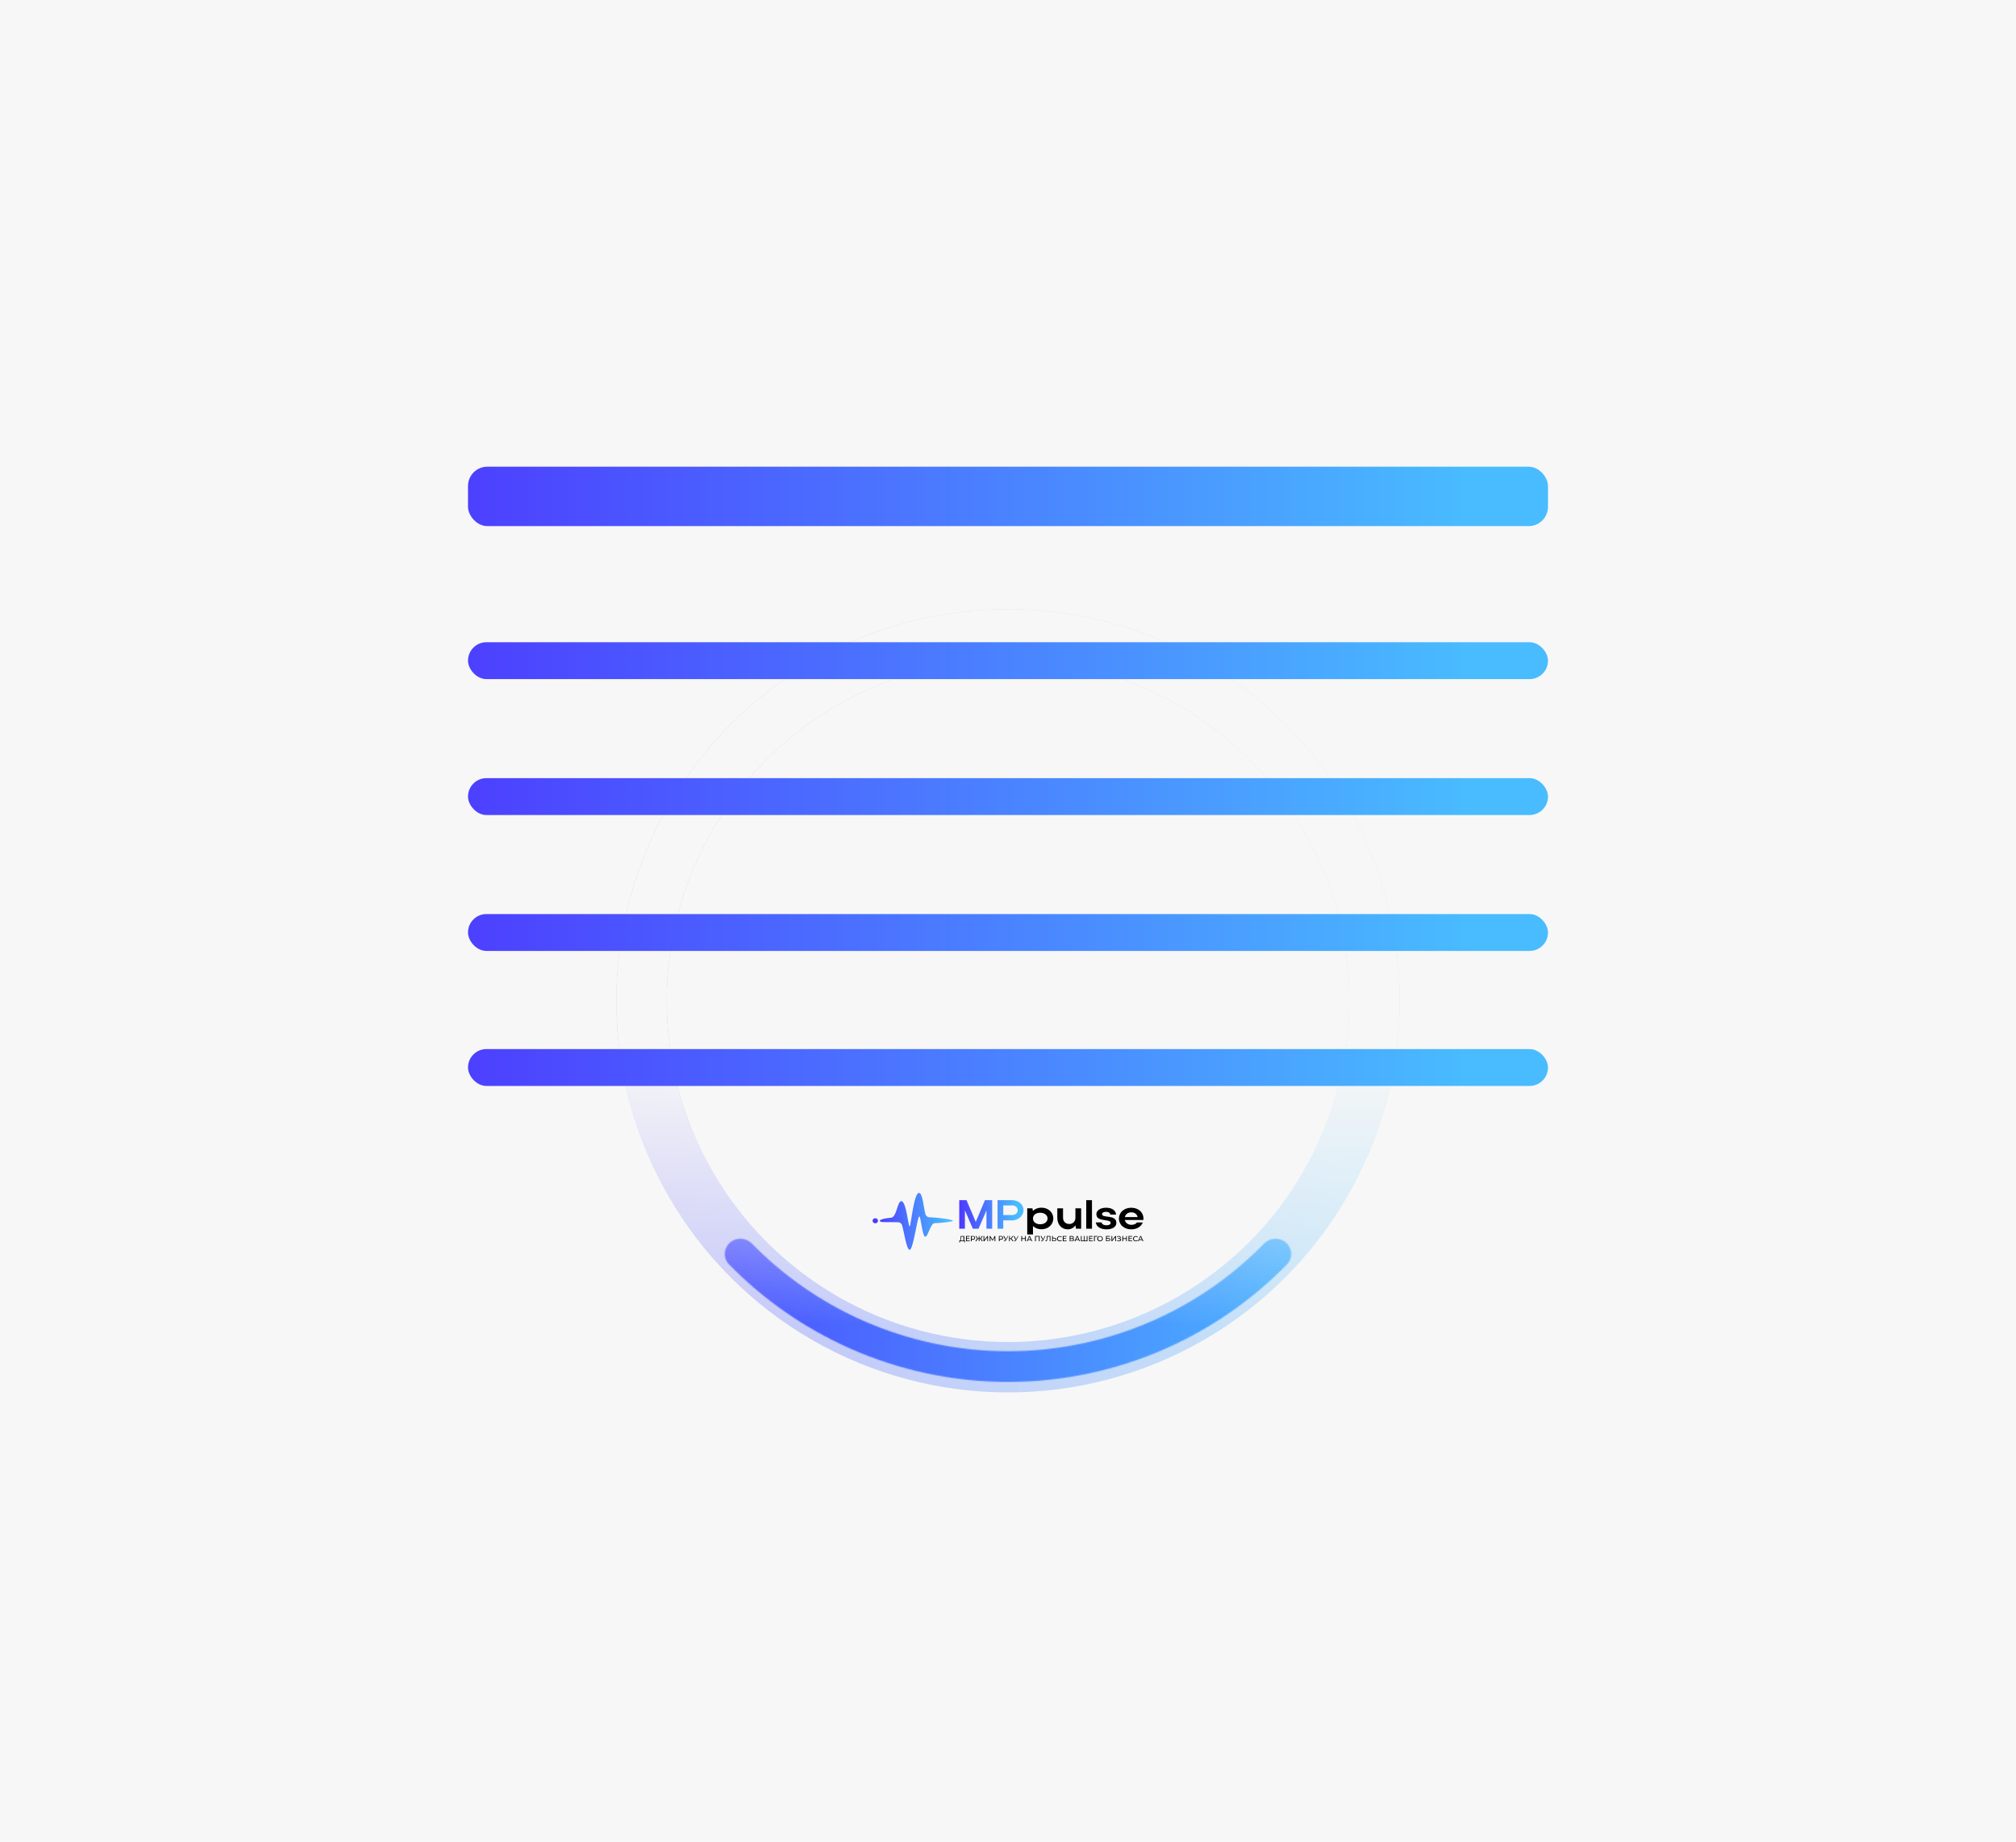 <svg width="1920" height="1754" viewBox="0 0 1920 1754" fill="none" xmlns="http://www.w3.org/2000/svg">
<rect x="-28" width="1976" height="1754" fill="#F7F7F7"/>
<g opacity="0.3" filter="url(#filter0_i_130_4158)">
<circle cx="960" cy="949" r="349" stroke="url(#paint0_linear_130_4158)" stroke-width="48"/>
<circle cx="960" cy="949" r="349" stroke="url(#paint1_linear_130_4158)" stroke-width="48"/>
</g>
<g filter="url(#filter1_i_130_4158)">
<mask id="path-3-inside-1_130_4158" fill="white">
<path d="M1224.79 1179.51C1230.79 1184.92 1231.3 1194.19 1225.66 1199.97C1192.84 1233.63 1153.89 1260.79 1110.86 1279.94C1063.37 1301.08 1011.97 1312 959.988 1312C908.007 1312 856.606 1301.07 809.117 1279.93C766.086 1260.78 727.137 1233.62 694.322 1199.95C688.686 1194.17 689.19 1184.9 695.19 1179.5C701.191 1174.09 710.414 1174.6 716.07 1180.37C746.129 1211 781.722 1235.73 821.01 1253.22C864.756 1272.69 912.105 1282.76 959.989 1282.76C1007.87 1282.76 1055.22 1272.7 1098.97 1253.23C1138.26 1235.74 1173.85 1211.01 1203.91 1180.38C1209.57 1174.62 1218.79 1174.11 1224.79 1179.51Z"/>
</mask>
<path d="M1224.79 1179.51C1230.79 1184.92 1231.3 1194.19 1225.66 1199.97C1192.84 1233.63 1153.89 1260.79 1110.86 1279.94C1063.37 1301.08 1011.97 1312 959.988 1312C908.007 1312 856.606 1301.07 809.117 1279.93C766.086 1260.78 727.137 1233.62 694.322 1199.95C688.686 1194.17 689.19 1184.9 695.19 1179.5C701.191 1174.09 710.414 1174.6 716.07 1180.37C746.129 1211 781.722 1235.73 821.01 1253.22C864.756 1272.69 912.105 1282.76 959.989 1282.76C1007.87 1282.76 1055.22 1272.7 1098.97 1253.23C1138.26 1235.74 1173.85 1211.01 1203.91 1180.38C1209.57 1174.62 1218.79 1174.11 1224.79 1179.51Z" stroke="url(#paint2_linear_130_4158)" stroke-width="96" mask="url(#path-3-inside-1_130_4158)"/>
<path d="M1224.79 1179.51C1230.79 1184.92 1231.3 1194.19 1225.66 1199.97C1192.84 1233.63 1153.89 1260.79 1110.86 1279.94C1063.37 1301.08 1011.97 1312 959.988 1312C908.007 1312 856.606 1301.07 809.117 1279.93C766.086 1260.78 727.137 1233.62 694.322 1199.95C688.686 1194.17 689.19 1184.9 695.19 1179.5C701.191 1174.09 710.414 1174.6 716.07 1180.37C746.129 1211 781.722 1235.73 821.01 1253.22C864.756 1272.69 912.105 1282.76 959.989 1282.76C1007.87 1282.76 1055.22 1272.7 1098.97 1253.23C1138.26 1235.74 1173.85 1211.01 1203.91 1180.38C1209.57 1174.62 1218.79 1174.11 1224.79 1179.51Z" stroke="url(#paint3_linear_130_4158)" stroke-width="96" mask="url(#path-3-inside-1_130_4158)"/>
</g>
<g filter="url(#filter2_f_130_4158)">
<rect x="445.714" y="999" width="1028.57" height="35.143" rx="17.571" fill="url(#paint4_linear_130_4158)"/>
</g>
<g filter="url(#filter3_f_130_4158)">
<rect x="445.714" y="870.43" width="1028.57" height="35.143" rx="17.571" fill="url(#paint5_linear_130_4158)"/>
</g>
<g filter="url(#filter4_f_130_4158)">
<rect x="445.714" y="741" width="1028.57" height="35.143" rx="17.571" fill="url(#paint6_linear_130_4158)"/>
</g>
<g filter="url(#filter5_f_130_4158)">
<rect x="445.714" y="611.57" width="1028.57" height="35.143" rx="17.571" fill="url(#paint7_linear_130_4158)"/>
</g>
<g filter="url(#filter6_f_130_4158)">
<rect x="445.714" y="444.43" width="1028.57" height="56.571" rx="18.401" fill="url(#paint8_linear_130_4158)"/>
</g>
<g clip-path="url(#clip0_130_4158)">
<path d="M919.042 1170.08H913.581V1142.9H920.498L929.296 1163.6L938.034 1142.9H944.951V1170.08H939.49V1152.64L931.966 1170.08H926.505L918.981 1152.58V1170.08H919.042Z" fill="url(#paint9_linear_130_4158)"/>
<path d="M950.048 1142.9H964.004C969.829 1142.9 974.744 1146.77 974.744 1152.52C974.744 1157.97 969.586 1162.15 964.004 1162.15H955.509V1170.08H950.048V1142.9ZM964.004 1147.92H955.509V1157.06H964.004C966.977 1157.06 969.283 1155.07 969.283 1152.52C969.283 1149.86 967.038 1147.92 964.004 1147.92Z" fill="url(#paint10_linear_130_4158)"/>
<path d="M983.238 1150.65L983.724 1153.13C985.726 1151.19 988.578 1150.04 991.794 1150.04C998.286 1150.04 1003.14 1154.46 1003.14 1160.27C1003.14 1166.2 998.286 1170.62 991.794 1170.62C988.578 1170.62 985.787 1169.53 983.784 1167.6V1175.53H978.323V1150.65H983.238ZM990.641 1154.88C986.575 1154.88 983.784 1157.12 983.784 1160.33C983.784 1163.6 986.575 1165.84 990.641 1165.84C994.827 1165.84 997.679 1163.48 997.679 1160.33C997.679 1157.18 994.706 1154.88 990.641 1154.88Z" fill="black"/>
<path d="M1024.2 1150.65H1029.66V1170.08H1024.74L1024.26 1166.87C1022.56 1169.23 1019.95 1170.68 1016.91 1170.68C1011.09 1170.68 1006.96 1166.2 1006.96 1159.73V1150.65H1012.42V1159.67C1012.42 1163.18 1014.85 1165.6 1018.37 1165.6C1021.77 1165.6 1024.2 1163.18 1024.2 1159.67V1150.65Z" fill="black"/>
<path d="M1039.97 1170.08H1034.51V1142.9H1039.97V1170.08Z" fill="black"/>
<path d="M1053.93 1170.69C1048.1 1170.69 1044.1 1168.15 1043.67 1164.09H1049.13C1049.44 1165.79 1051.14 1166.82 1053.93 1166.82C1056.17 1166.82 1057.81 1165.85 1057.81 1164.58C1057.81 1160.28 1044.16 1164.09 1044.16 1156.28C1044.16 1152.89 1047.68 1150.11 1053.32 1150.11C1059.15 1150.11 1062.61 1152.65 1062.91 1156.65H1057.45C1057.2 1155.07 1055.81 1153.98 1053.26 1153.98C1051.14 1153.98 1049.56 1154.89 1049.56 1156.22C1049.56 1160.4 1063.21 1156.16 1063.21 1164.58C1063.27 1168.09 1059.57 1170.69 1053.93 1170.69Z" fill="black"/>
<path d="M1071.22 1161.73C1071.83 1164.52 1074.32 1166.39 1077.59 1166.39C1079.9 1166.39 1081.78 1165.54 1082.81 1164.15H1088.33C1086.88 1168.09 1082.69 1170.69 1077.35 1170.69C1070.67 1170.69 1065.64 1166.33 1065.64 1160.46C1065.64 1154.53 1070.61 1150.11 1077.35 1150.11C1084.02 1150.11 1089 1154.28 1089 1160.46C1089 1160.88 1089 1161.37 1088.94 1161.79H1071.22V1161.73ZM1083.42 1159.01C1082.87 1156.22 1080.57 1154.47 1077.41 1154.47C1074.25 1154.47 1071.89 1156.28 1071.28 1159.01H1083.42Z" fill="black"/>
<path d="M918.982 1181.4V1183.1H918.375V1182.01H914.31V1183.1H913.643V1181.4H913.885C914.189 1181.4 914.431 1181.16 914.553 1180.68C914.674 1180.19 914.735 1179.53 914.795 1178.68L914.856 1177.11H918.375V1181.4H918.982ZM915.22 1180.43C915.16 1180.92 914.977 1181.22 914.795 1181.4H917.587V1177.65H915.402L915.342 1178.68C915.342 1179.41 915.281 1180.01 915.22 1180.43Z" fill="black"/>
<path d="M923.593 1181.4V1182.01H920.013V1177.04H923.532V1177.65H920.741V1179.16H923.229V1179.77H920.741V1181.4H923.593Z" fill="black"/>
<path d="M928.145 1177.53C928.509 1177.83 928.691 1178.25 928.691 1178.8C928.691 1179.34 928.509 1179.77 928.145 1180.07C927.781 1180.37 927.296 1180.55 926.628 1180.55H925.415V1182.01H924.687V1177.04H926.628C927.296 1177.04 927.781 1177.22 928.145 1177.53ZM927.66 1179.59C927.902 1179.4 928.024 1179.1 928.024 1178.74C928.024 1178.37 927.902 1178.13 927.66 1177.89C927.417 1177.71 927.053 1177.59 926.628 1177.59H925.415V1179.83H926.628C927.053 1179.89 927.417 1179.77 927.66 1179.59Z" fill="black"/>
<path d="M933.787 1179.83H932.816V1182.01H932.149V1179.83H931.178L929.782 1182.01H928.933L930.571 1179.4L929.054 1177.04H929.843L931.178 1179.22H932.149V1177.04H932.816V1179.22H933.787L935.122 1177.04H935.911L934.394 1179.46L935.971 1182.01H935.122L933.787 1179.83Z" fill="black"/>
<path d="M936.7 1177.04H937.428V1180.86L940.341 1177.04H941.008V1182.01H940.341V1178.19L937.367 1182.01H936.7V1177.04Z" fill="black"/>
<path d="M947.197 1182.01V1178.37L945.377 1181.4H945.074L943.253 1178.44V1182.01H942.586V1177.04H943.193L945.256 1180.55L947.319 1177.04H947.926V1182.01H947.197Z" fill="black"/>
<path d="M954.782 1177.53C955.146 1177.83 955.328 1178.25 955.328 1178.8C955.328 1179.34 955.146 1179.77 954.782 1180.07C954.418 1180.37 953.932 1180.55 953.265 1180.55H952.051V1182.01H951.323V1177.04H953.265C953.872 1177.04 954.418 1177.22 954.782 1177.53ZM954.236 1179.59C954.478 1179.4 954.6 1179.1 954.6 1178.74C954.6 1178.37 954.478 1178.13 954.236 1177.89C953.993 1177.71 953.629 1177.59 953.204 1177.59H951.991V1179.83H953.204C953.69 1179.89 953.993 1179.77 954.236 1179.59Z" fill="black"/>
<path d="M960.242 1177.04L958.058 1181.1C957.876 1181.4 957.694 1181.64 957.451 1181.83C957.209 1182.01 956.966 1182.07 956.663 1182.07C956.42 1182.07 956.238 1182.01 955.995 1181.95L956.177 1181.4C956.359 1181.46 956.48 1181.52 956.663 1181.52C956.966 1181.52 957.209 1181.34 957.451 1181.04L957.573 1180.86L955.57 1177.1H956.359L957.997 1180.25L959.636 1177.1H960.242V1177.04Z" fill="black"/>
<path d="M962.731 1179.83H961.7V1182.01H961.032V1177.04H961.7V1179.22H962.731L964.309 1177.04H965.098L963.338 1179.46L965.219 1182.01H964.43L962.731 1179.83Z" fill="black"/>
<path d="M969.951 1177.04L967.767 1181.1C967.585 1181.4 967.403 1181.64 967.16 1181.83C966.918 1182.01 966.675 1182.07 966.371 1182.07C966.129 1182.07 965.947 1182.01 965.704 1181.95L965.886 1181.4C966.068 1181.46 966.189 1181.52 966.371 1181.52C966.675 1181.52 966.918 1181.34 967.16 1181.04L967.282 1180.86L965.279 1177.1H966.068L967.706 1180.25L969.345 1177.1H969.951V1177.04Z" fill="black"/>
<path d="M976.989 1177.04V1182.01H976.261V1179.83H973.41V1182.01H972.681V1177.04H973.41V1179.16H976.261V1177.04H976.989Z" fill="black"/>
<path d="M981.784 1180.8H979.175L978.629 1182.01H977.84L980.085 1177.04H980.813L983.058 1182.01H982.33L981.784 1180.8ZM981.48 1180.19L980.388 1177.77L979.296 1180.19H981.48Z" fill="black"/>
<path d="M990.095 1177.04V1182.01H989.367V1177.65H986.515V1182.01H985.787V1177.04H990.095Z" fill="black"/>
<path d="M995.678 1177.04L993.494 1181.1C993.312 1181.4 993.13 1181.64 992.887 1181.83C992.644 1182.01 992.401 1182.07 992.098 1182.07C991.855 1182.07 991.673 1182.01 991.431 1181.95L991.613 1181.4C991.795 1181.46 991.916 1181.52 992.098 1181.52C992.401 1181.52 992.644 1181.34 992.887 1181.04L993.008 1180.8L991.006 1177.04H991.795L993.433 1180.19L995.071 1177.04H995.678Z" fill="black"/>
<path d="M1000.41 1177.04V1182.01H999.744V1177.65H997.56L997.499 1179.1C997.499 1179.77 997.438 1180.31 997.317 1180.74C997.256 1181.16 997.074 1181.46 996.892 1181.7C996.71 1181.95 996.468 1182.01 996.103 1182.01C995.982 1182.01 995.8 1182.01 995.679 1181.95L995.739 1181.34C995.8 1181.34 995.861 1181.34 995.982 1181.34C996.164 1181.34 996.346 1181.28 996.468 1181.1C996.589 1180.92 996.71 1180.68 996.771 1180.37C996.832 1180.07 996.892 1179.65 996.892 1179.1L996.953 1177.04H1000.41Z" fill="black"/>
<path d="M1005.51 1179.16C1005.81 1179.41 1005.99 1179.83 1005.99 1180.31C1005.99 1180.86 1005.81 1181.28 1005.51 1181.52C1005.14 1181.83 1004.66 1181.95 1004.05 1181.95H1001.99V1176.98H1002.72V1178.74H1004.17C1004.78 1178.8 1005.2 1178.92 1005.51 1179.16ZM1004.96 1181.16C1005.2 1180.98 1005.26 1180.68 1005.26 1180.37C1005.26 1179.71 1004.84 1179.35 1003.99 1179.35H1002.66V1181.46H1003.99C1004.42 1181.46 1004.72 1181.34 1004.96 1181.16Z" fill="black"/>
<path d="M1007.94 1181.77C1007.51 1181.52 1007.21 1181.22 1007.03 1180.86C1006.78 1180.5 1006.66 1180.01 1006.66 1179.59C1006.66 1179.1 1006.78 1178.68 1007.03 1178.32C1007.27 1177.95 1007.57 1177.65 1008 1177.41C1008.42 1177.17 1008.85 1177.11 1009.33 1177.11C1009.69 1177.11 1010.06 1177.17 1010.42 1177.29C1010.73 1177.41 1011.03 1177.59 1011.27 1177.89L1010.79 1178.32C1010.42 1177.95 1009.94 1177.71 1009.39 1177.71C1009.03 1177.71 1008.66 1177.77 1008.42 1177.95C1008.18 1178.13 1007.87 1178.32 1007.69 1178.62C1007.51 1178.92 1007.45 1179.22 1007.45 1179.59C1007.45 1179.95 1007.51 1180.25 1007.69 1180.56C1007.87 1180.86 1008.12 1181.1 1008.42 1181.22C1008.72 1181.4 1009.03 1181.46 1009.39 1181.46C1009.94 1181.46 1010.42 1181.28 1010.79 1180.86L1011.27 1181.28C1011.03 1181.52 1010.79 1181.71 1010.42 1181.89C1010.12 1182.01 1009.76 1182.07 1009.33 1182.07C1008.78 1182.07 1008.3 1181.95 1007.94 1181.77Z" fill="black"/>
<path d="M1015.76 1181.4V1182.01H1012.18V1177.04H1015.7V1177.65H1012.91V1179.16H1015.4V1179.77H1012.91V1181.4H1015.76Z" fill="black"/>
<path d="M1022.62 1179.89C1022.8 1180.07 1022.86 1180.37 1022.86 1180.68C1022.86 1181.1 1022.68 1181.46 1022.38 1181.64C1022.07 1181.89 1021.59 1182.01 1020.98 1182.01H1018.74V1177.04H1020.86C1021.41 1177.04 1021.83 1177.16 1022.13 1177.35C1022.44 1177.59 1022.62 1177.89 1022.62 1178.31C1022.62 1178.56 1022.56 1178.8 1022.44 1178.98C1022.32 1179.16 1022.13 1179.28 1021.89 1179.4C1022.19 1179.52 1022.44 1179.65 1022.62 1179.89ZM1019.46 1179.22H1020.86C1021.22 1179.22 1021.47 1179.16 1021.65 1179.04C1021.83 1178.92 1021.95 1178.68 1021.95 1178.44C1021.95 1178.19 1021.83 1177.95 1021.65 1177.83C1021.47 1177.71 1021.22 1177.65 1020.86 1177.65H1019.46V1179.22ZM1022.13 1180.61C1022.13 1180.31 1022.01 1180.13 1021.83 1180.01C1021.65 1179.89 1021.34 1179.83 1020.98 1179.83H1019.4V1181.52H1020.98C1021.77 1181.46 1022.13 1181.16 1022.13 1180.61Z" fill="black"/>
<path d="M1027.29 1180.8H1024.68L1024.14 1182.01H1023.35L1025.59 1177.04H1026.32L1028.56 1182.01H1027.84L1027.29 1180.8ZM1027.05 1180.19L1025.96 1177.77L1024.86 1180.19H1027.05Z" fill="black"/>
<path d="M1035.67 1177.04V1182.01H1029.42V1177.04H1030.14V1181.4H1032.21V1177.04H1032.87V1181.4H1034.94V1177.04H1035.67Z" fill="black"/>
<path d="M1040.82 1181.4V1182.01H1037.24V1177.04H1040.76V1177.65H1037.91V1179.16H1040.4V1179.77H1037.91V1181.4H1040.82Z" fill="black"/>
<path d="M1045.19 1177.65H1042.64V1182.01H1041.91V1177.04H1045.19V1177.65Z" fill="black"/>
<path d="M1046.28 1181.77C1045.86 1181.52 1045.56 1181.22 1045.31 1180.86C1045.07 1180.5 1044.95 1180.01 1044.95 1179.59C1044.95 1179.1 1045.07 1178.68 1045.31 1178.32C1045.56 1177.95 1045.86 1177.65 1046.28 1177.41C1046.71 1177.17 1047.13 1177.11 1047.62 1177.11C1048.1 1177.11 1048.59 1177.23 1048.95 1177.41C1049.38 1177.65 1049.68 1177.95 1049.92 1178.32C1050.17 1178.68 1050.29 1179.16 1050.29 1179.59C1050.29 1180.07 1050.17 1180.5 1049.92 1180.86C1049.68 1181.22 1049.38 1181.52 1048.95 1181.77C1048.53 1182.01 1048.1 1182.07 1047.62 1182.07C1047.13 1182.07 1046.71 1181.95 1046.28 1181.77ZM1048.65 1181.16C1048.95 1180.98 1049.2 1180.8 1049.32 1180.5C1049.44 1180.19 1049.56 1179.89 1049.56 1179.53C1049.56 1179.16 1049.5 1178.86 1049.32 1178.56C1049.14 1178.26 1048.89 1178.01 1048.65 1177.89C1048.41 1177.77 1048.04 1177.65 1047.68 1177.65C1047.32 1177.65 1047.01 1177.71 1046.71 1177.89C1046.41 1178.07 1046.16 1178.26 1046.04 1178.56C1045.86 1178.86 1045.8 1179.16 1045.8 1179.53C1045.8 1179.89 1045.86 1180.19 1046.04 1180.5C1046.22 1180.8 1046.47 1181.04 1046.71 1181.16C1047.01 1181.34 1047.32 1181.4 1047.68 1181.4C1047.98 1181.46 1048.35 1181.34 1048.65 1181.16Z" fill="black"/>
<path d="M1053.32 1177.04H1057.08V1177.65H1054.05V1179.04H1055.57C1056.17 1179.04 1056.6 1179.16 1056.9 1179.4C1057.2 1179.65 1057.39 1180.01 1057.39 1180.49C1057.39 1180.98 1057.2 1181.34 1056.9 1181.58C1056.54 1181.83 1056.11 1181.95 1055.44 1181.95H1053.32V1177.04ZM1055.44 1181.46C1055.87 1181.46 1056.17 1181.4 1056.36 1181.22C1056.6 1181.04 1056.66 1180.86 1056.66 1180.55C1056.66 1179.95 1056.23 1179.65 1055.38 1179.65H1053.99V1181.46H1055.44Z" fill="black"/>
<path d="M1058.54 1177.04H1059.27V1180.86L1062.18 1177.04H1062.85V1182.01H1062.18V1178.19L1059.15 1182.01H1058.54V1177.04Z" fill="black"/>
<path d="M1067.46 1179.89C1067.64 1180.07 1067.7 1180.37 1067.7 1180.61C1067.7 1180.86 1067.58 1181.16 1067.4 1181.4C1067.22 1181.64 1066.97 1181.76 1066.67 1181.89C1066.37 1182.01 1066 1182.07 1065.64 1182.07C1065.34 1182.07 1064.97 1182.01 1064.67 1181.95C1064.36 1181.83 1064.06 1181.7 1063.76 1181.52L1064 1180.98C1064.24 1181.16 1064.49 1181.28 1064.73 1181.34C1064.97 1181.4 1065.27 1181.46 1065.52 1181.46C1065.94 1181.46 1066.25 1181.4 1066.49 1181.22C1066.73 1181.04 1066.91 1180.8 1066.91 1180.55C1066.91 1180.31 1066.79 1180.13 1066.61 1179.95C1066.43 1179.83 1066.12 1179.77 1065.76 1179.77H1064.67V1179.22H1065.7C1066 1179.22 1066.25 1179.16 1066.43 1179.04C1066.61 1178.92 1066.67 1178.74 1066.67 1178.5C1066.67 1178.25 1066.55 1178.01 1066.31 1177.89C1066.06 1177.77 1065.76 1177.65 1065.4 1177.65C1065.15 1177.65 1064.91 1177.71 1064.67 1177.77C1064.43 1177.83 1064.18 1177.95 1064 1178.07L1063.76 1177.47C1064 1177.35 1064.24 1177.22 1064.55 1177.16C1064.85 1177.1 1065.09 1177.04 1065.4 1177.04C1065.76 1177.04 1066.06 1177.1 1066.37 1177.22C1066.67 1177.35 1066.91 1177.47 1067.1 1177.71C1067.28 1177.89 1067.34 1178.13 1067.34 1178.44C1067.34 1178.68 1067.28 1178.92 1067.16 1179.1C1067.03 1179.28 1066.85 1179.4 1066.55 1179.52C1067.03 1179.52 1067.28 1179.65 1067.46 1179.89Z" fill="black"/>
<path d="M1073.16 1177.04V1182.01H1072.5V1179.83H1069.64V1182.01H1068.92V1177.04H1069.64V1179.16H1072.5V1177.04H1073.16Z" fill="black"/>
<path d="M1078.32 1181.4V1182.01H1074.74V1177.04H1078.26V1177.65H1075.47V1179.16H1077.96V1179.77H1075.47V1181.4H1078.32Z" fill="black"/>
<path d="M1080.32 1181.77C1079.9 1181.52 1079.59 1181.22 1079.41 1180.86C1079.17 1180.5 1079.05 1180.01 1079.05 1179.59C1079.05 1179.1 1079.17 1178.68 1079.41 1178.32C1079.66 1177.95 1079.96 1177.65 1080.38 1177.41C1080.81 1177.17 1081.23 1177.11 1081.72 1177.11C1082.08 1177.11 1082.45 1177.17 1082.81 1177.29C1083.11 1177.41 1083.42 1177.59 1083.66 1177.89L1083.17 1178.32C1082.81 1177.95 1082.33 1177.71 1081.78 1177.71C1081.42 1177.71 1081.05 1177.77 1080.81 1177.95C1080.57 1178.13 1080.26 1178.32 1080.08 1178.62C1079.9 1178.92 1079.84 1179.22 1079.84 1179.59C1079.84 1179.95 1079.9 1180.25 1080.08 1180.56C1080.26 1180.86 1080.51 1181.1 1080.81 1181.22C1081.11 1181.4 1081.42 1181.46 1081.78 1181.46C1082.33 1181.46 1082.81 1181.28 1083.17 1180.86L1083.66 1181.28C1083.42 1181.52 1083.17 1181.71 1082.81 1181.89C1082.51 1182.01 1082.14 1182.07 1081.72 1182.07C1081.17 1182.07 1080.69 1181.95 1080.32 1181.77Z" fill="black"/>
<path d="M1087.61 1180.8H1085L1084.45 1182.01H1083.72L1085.97 1177.04H1086.69L1088.94 1182.01H1088.21L1087.61 1180.8ZM1087.36 1180.19L1086.27 1177.77L1085.18 1180.19H1087.36Z" fill="black"/>
<path d="M841.679 1163.79L855.513 1163.91C857.273 1164.03 858.729 1165.24 859.215 1167.06C861.156 1173.9 863.462 1190.24 866.314 1190.18C869.894 1190.12 873.595 1158.4 875.597 1158.4C876.993 1158.4 878.449 1177.71 881.18 1177.71C883.91 1177.71 886.216 1164.82 890.099 1164.82C893.983 1164.82 907.514 1163.54 907.514 1162.51C907.514 1161.61 897.199 1159.67 885.002 1159.19C883.304 1159.12 881.847 1157.91 881.362 1156.16C879.602 1149.98 878.813 1136 875.173 1136C870.258 1136 867.467 1167.9 866.375 1167.9C864.918 1167.9 863.159 1143.87 858.426 1143.87C854.482 1143.87 854.178 1159.12 848.657 1159.61C835.854 1160.7 835.732 1163.79 841.679 1163.79Z" fill="url(#paint11_linear_130_4158)"/>
<path d="M833.609 1164.93C835.05 1164.93 836.218 1163.85 836.218 1162.51C836.218 1161.18 835.05 1160.09 833.609 1160.09C832.168 1160.09 831 1161.18 831 1162.51C831 1163.85 832.168 1164.93 833.609 1164.93Z" fill="url(#paint12_linear_130_4158)"/>
</g>
<defs>
<filter id="filter0_i_130_4158" x="587" y="576" width="746" height="750" filterUnits="userSpaceOnUse" color-interpolation-filters="sRGB">
<feFlood flood-opacity="0" result="BackgroundImageFix"/>
<feBlend mode="normal" in="SourceGraphic" in2="BackgroundImageFix" result="shape"/>
<feColorMatrix in="SourceAlpha" type="matrix" values="0 0 0 0 0 0 0 0 0 0 0 0 0 0 0 0 0 0 127 0" result="hardAlpha"/>
<feOffset dy="4"/>
<feGaussianBlur stdDeviation="2.65"/>
<feComposite in2="hardAlpha" operator="arithmetic" k2="-1" k3="1"/>
<feColorMatrix type="matrix" values="0 0 0 0 0.44 0 0 0 0 0.452 0 0 0 0 0.777 0 0 0 0.3 0"/>
<feBlend mode="normal" in2="shape" result="effect1_innerShadow_130_4158"/>
</filter>
<filter id="filter1_i_130_4158" x="690.377" y="1175.73" width="539.229" height="140.272" filterUnits="userSpaceOnUse" color-interpolation-filters="sRGB">
<feFlood flood-opacity="0" result="BackgroundImageFix"/>
<feBlend mode="normal" in="SourceGraphic" in2="BackgroundImageFix" result="shape"/>
<feColorMatrix in="SourceAlpha" type="matrix" values="0 0 0 0 0 0 0 0 0 0 0 0 0 0 0 0 0 0 127 0" result="hardAlpha"/>
<feOffset dy="4"/>
<feGaussianBlur stdDeviation="2"/>
<feComposite in2="hardAlpha" operator="arithmetic" k2="-1" k3="1"/>
<feColorMatrix type="matrix" values="0 0 0 0 1 0 0 0 0 1 0 0 0 0 1 0 0 0 0.25 0"/>
<feBlend mode="normal" in2="shape" result="effect1_innerShadow_130_4158"/>
</filter>
<filter id="filter2_f_130_4158" x="183.929" y="737.216" width="1552.14" height="558.711" filterUnits="userSpaceOnUse" color-interpolation-filters="sRGB">
<feFlood flood-opacity="0" result="BackgroundImageFix"/>
<feBlend mode="normal" in="SourceGraphic" in2="BackgroundImageFix" result="shape"/>
<feGaussianBlur stdDeviation="130.892" result="effect1_foregroundBlur_130_4158"/>
</filter>
<filter id="filter3_f_130_4158" x="183.929" y="608.645" width="1552.14" height="558.711" filterUnits="userSpaceOnUse" color-interpolation-filters="sRGB">
<feFlood flood-opacity="0" result="BackgroundImageFix"/>
<feBlend mode="normal" in="SourceGraphic" in2="BackgroundImageFix" result="shape"/>
<feGaussianBlur stdDeviation="130.892" result="effect1_foregroundBlur_130_4158"/>
</filter>
<filter id="filter4_f_130_4158" x="183.929" y="479.216" width="1552.14" height="558.711" filterUnits="userSpaceOnUse" color-interpolation-filters="sRGB">
<feFlood flood-opacity="0" result="BackgroundImageFix"/>
<feBlend mode="normal" in="SourceGraphic" in2="BackgroundImageFix" result="shape"/>
<feGaussianBlur stdDeviation="130.892" result="effect1_foregroundBlur_130_4158"/>
</filter>
<filter id="filter5_f_130_4158" x="183.929" y="349.786" width="1552.14" height="558.711" filterUnits="userSpaceOnUse" color-interpolation-filters="sRGB">
<feFlood flood-opacity="0" result="BackgroundImageFix"/>
<feBlend mode="normal" in="SourceGraphic" in2="BackgroundImageFix" result="shape"/>
<feGaussianBlur stdDeviation="130.892" result="effect1_foregroundBlur_130_4158"/>
</filter>
<filter id="filter6_f_130_4158" x="183.929" y="182.645" width="1552.14" height="580.14" filterUnits="userSpaceOnUse" color-interpolation-filters="sRGB">
<feFlood flood-opacity="0" result="BackgroundImageFix"/>
<feBlend mode="normal" in="SourceGraphic" in2="BackgroundImageFix" result="shape"/>
<feGaussianBlur stdDeviation="130.892" result="effect1_foregroundBlur_130_4158"/>
</filter>
<linearGradient id="paint0_linear_130_4158" x1="552.888" y1="948.85" x2="1280.86" y2="948.85" gradientUnits="userSpaceOnUse">
<stop stop-color="#4C3AFF"/>
<stop offset="1" stop-color="#49BCFF"/>
</linearGradient>
<linearGradient id="paint1_linear_130_4158" x1="960" y1="1002" x2="960" y2="1267.5" gradientUnits="userSpaceOnUse">
<stop stop-color="#F7F7F7"/>
<stop offset="1" stop-color="#F7F7F7" stop-opacity="0"/>
</linearGradient>
<linearGradient id="paint2_linear_130_4158" x1="555.071" y1="940.85" x2="1279.14" y2="940.85" gradientUnits="userSpaceOnUse">
<stop stop-color="#4C3AFF"/>
<stop offset="1" stop-color="#49BCFF"/>
</linearGradient>
<linearGradient id="paint3_linear_130_4158" x1="960" y1="993.716" x2="960" y2="1257.79" gradientUnits="userSpaceOnUse">
<stop stop-color="#F7F7F7"/>
<stop offset="1" stop-color="#F7F7F7" stop-opacity="0"/>
</linearGradient>
<linearGradient id="paint4_linear_130_4158" x1="398.68" y1="1016.56" x2="1402.39" y2="1016.56" gradientUnits="userSpaceOnUse">
<stop stop-color="#4C3AFF"/>
<stop offset="1" stop-color="#49BCFF"/>
</linearGradient>
<linearGradient id="paint5_linear_130_4158" x1="398.68" y1="887.994" x2="1402.39" y2="887.994" gradientUnits="userSpaceOnUse">
<stop stop-color="#4C3AFF"/>
<stop offset="1" stop-color="#49BCFF"/>
</linearGradient>
<linearGradient id="paint6_linear_130_4158" x1="398.68" y1="758.564" x2="1402.39" y2="758.564" gradientUnits="userSpaceOnUse">
<stop stop-color="#4C3AFF"/>
<stop offset="1" stop-color="#49BCFF"/>
</linearGradient>
<linearGradient id="paint7_linear_130_4158" x1="398.68" y1="629.135" x2="1402.39" y2="629.135" gradientUnits="userSpaceOnUse">
<stop stop-color="#4C3AFF"/>
<stop offset="1" stop-color="#49BCFF"/>
</linearGradient>
<linearGradient id="paint8_linear_130_4158" x1="398.68" y1="472.704" x2="1402.39" y2="472.704" gradientUnits="userSpaceOnUse">
<stop stop-color="#4C3AFF"/>
<stop offset="1" stop-color="#49BCFF"/>
</linearGradient>
<linearGradient id="paint9_linear_130_4158" x1="913.837" y1="1156.5" x2="968.43" y2="1156.5" gradientUnits="userSpaceOnUse">
<stop stop-color="#4C3AFF"/>
<stop offset="1" stop-color="#49BCFF"/>
</linearGradient>
<linearGradient id="paint10_linear_130_4158" x1="913.838" y1="1156.5" x2="968.43" y2="1156.5" gradientUnits="userSpaceOnUse">
<stop stop-color="#4C3AFF"/>
<stop offset="1" stop-color="#49BCFF"/>
</linearGradient>
<linearGradient id="paint11_linear_130_4158" x1="834.695" y1="1163.08" x2="902.647" y2="1163.08" gradientUnits="userSpaceOnUse">
<stop stop-color="#4C3AFF"/>
<stop offset="1" stop-color="#49BCFF"/>
</linearGradient>
<linearGradient id="paint12_linear_130_4158" x1="834.695" y1="1162.54" x2="902.647" y2="1162.54" gradientUnits="userSpaceOnUse">
<stop stop-color="#4C3AFF"/>
<stop offset="1" stop-color="#49BCFF"/>
</linearGradient>
<clipPath id="clip0_130_4158">
<rect width="258" height="54.18" fill="white" transform="translate(831 1136)"/>
</clipPath>
</defs>
</svg>
